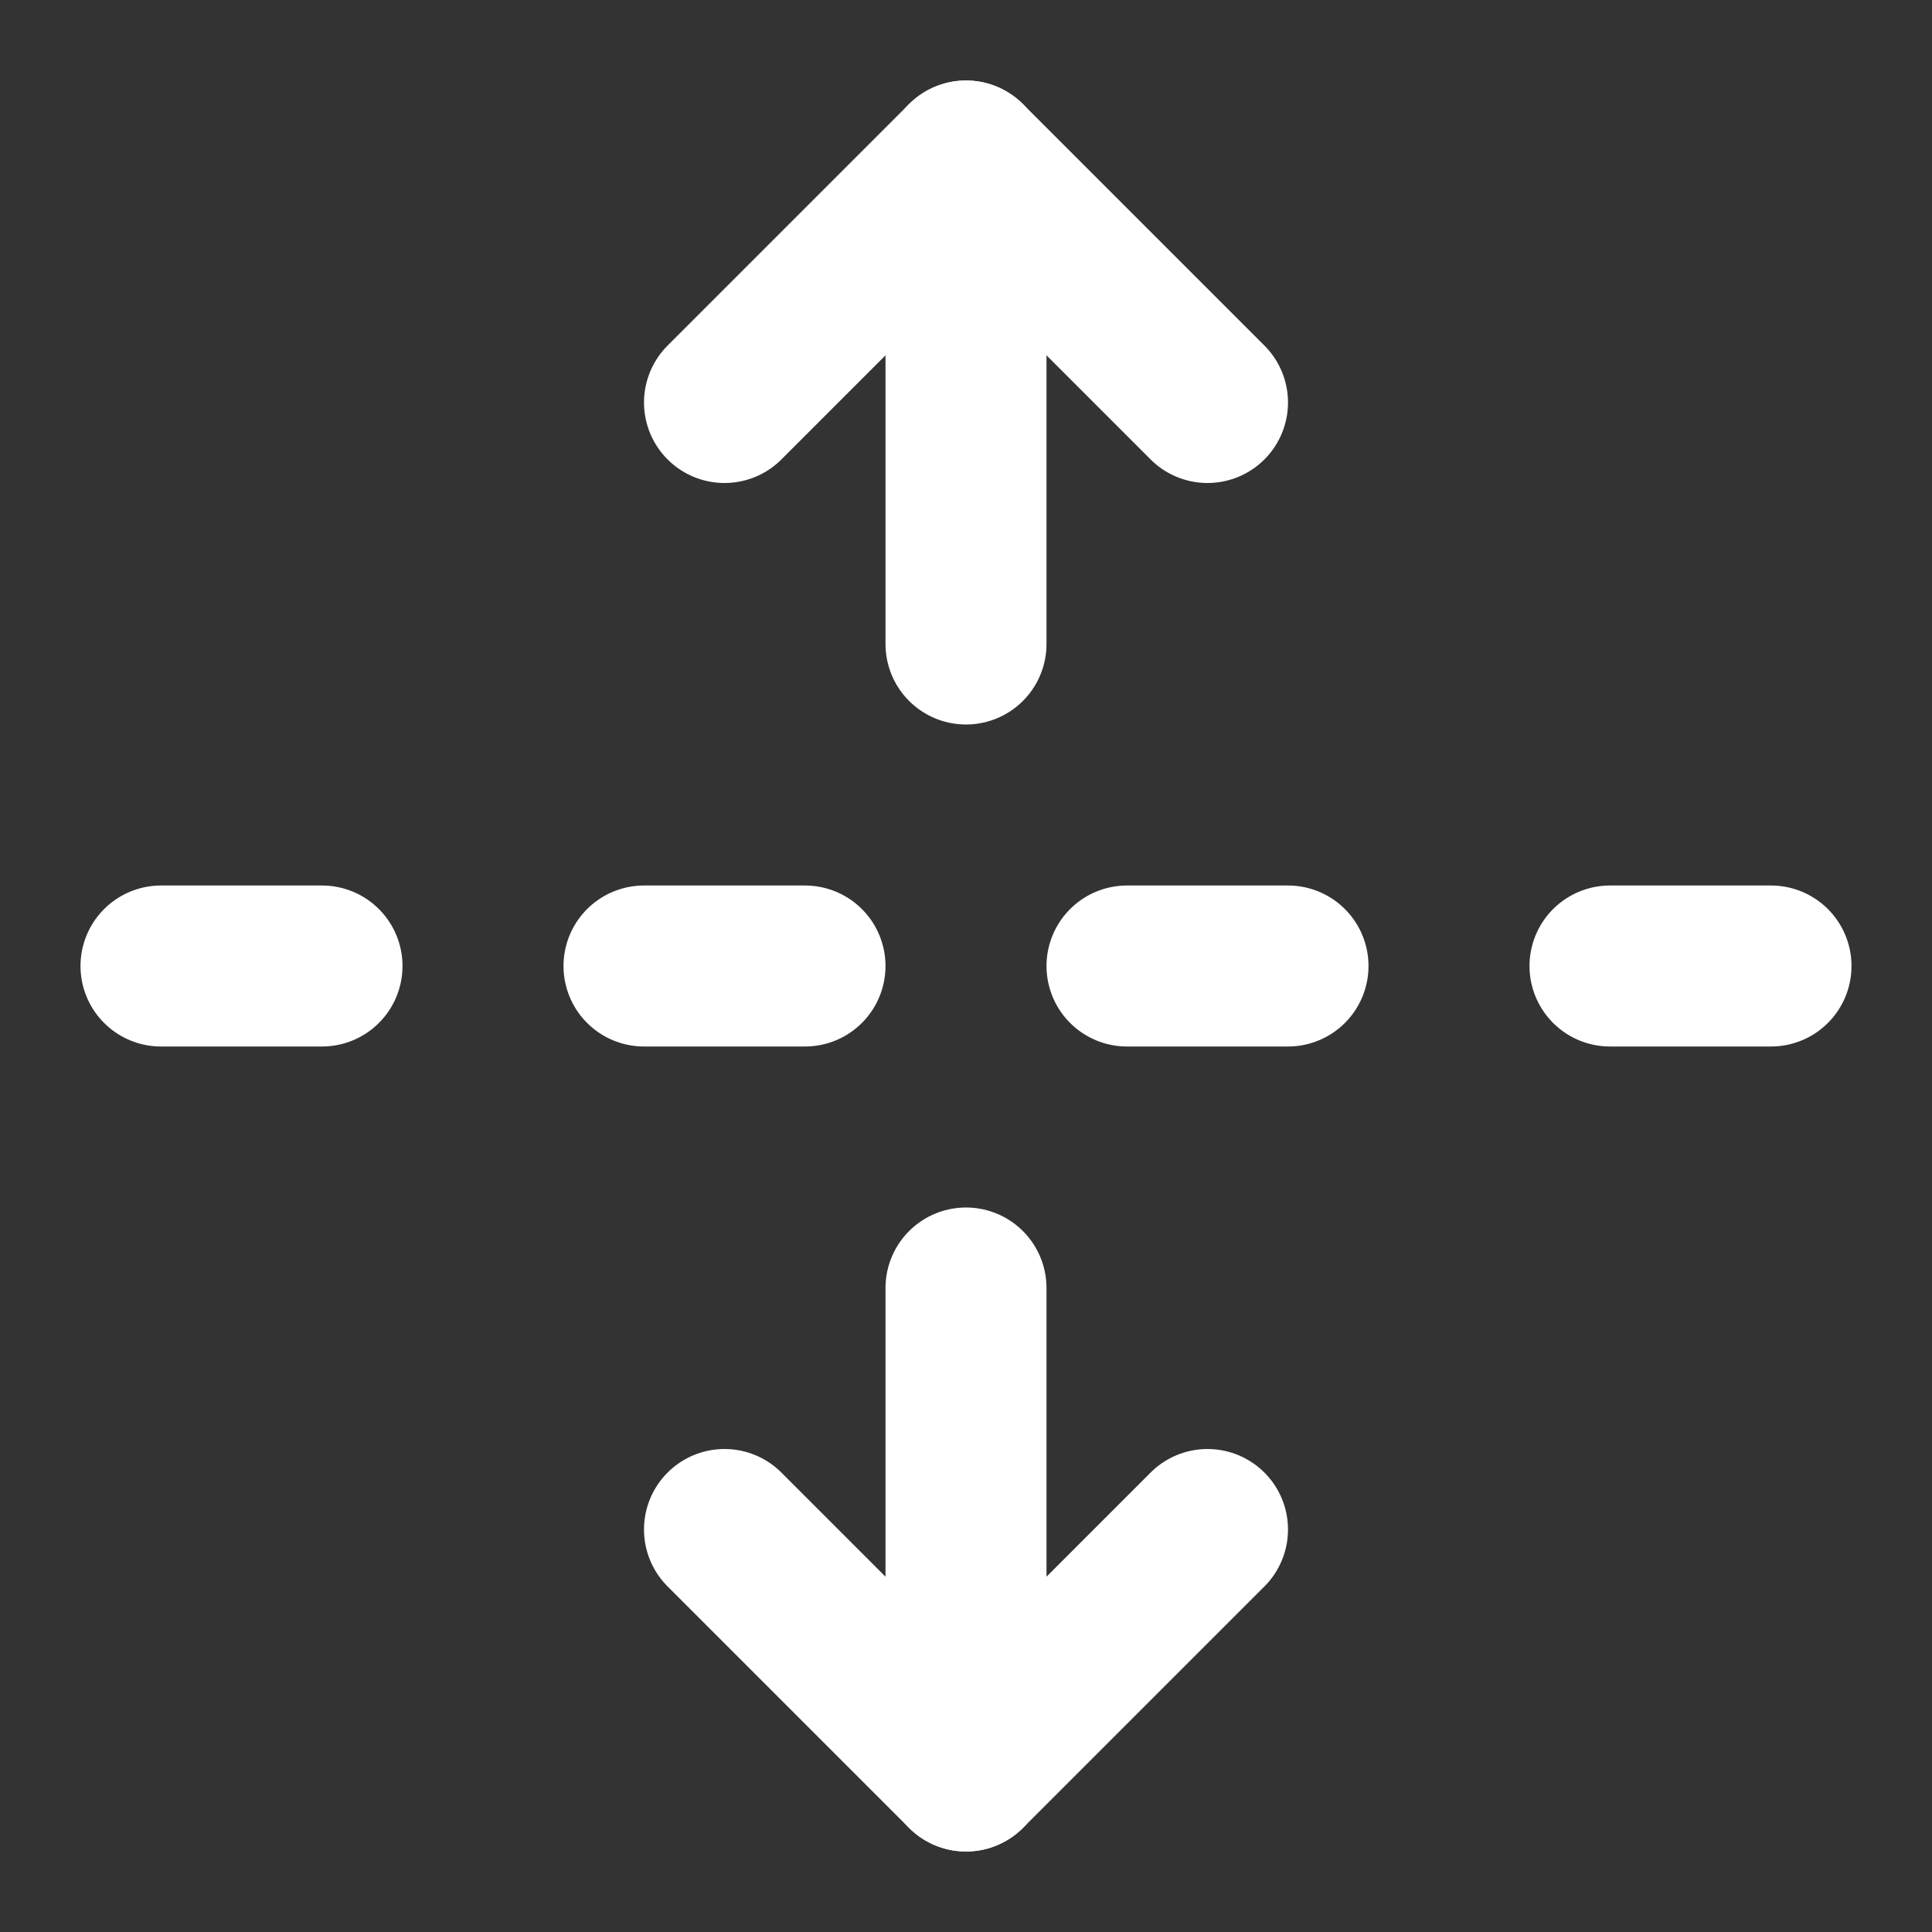 <svg width="24" height="24" viewBox="0 0 24 24" fill="none" xmlns="http://www.w3.org/2000/svg">
<rect x="0" y="0" width="24" height="24" fill="#333333" stroke="none"/>
<path d="M12 22V16" stroke="white" stroke-width="2" stroke-linecap="round" stroke-linejoin="round"/>
<path d="M12 8V2" stroke="white" stroke-width="2" stroke-linecap="round" stroke-linejoin="round"/>
<path d="M4 12H2" stroke="white" stroke-width="2" stroke-linecap="round" stroke-linejoin="round"/>
<path d="M10 12H8" stroke="white" stroke-width="2" stroke-linecap="round" stroke-linejoin="round"/>
<path d="M16 12H14" stroke="white" stroke-width="2" stroke-linecap="round" stroke-linejoin="round"/>
<path d="M22 12H20" stroke="white" stroke-width="2" stroke-linecap="round" stroke-linejoin="round"/>
<path d="M15 19L12 22L9 19" stroke="white" stroke-width="2" stroke-linecap="round" stroke-linejoin="round"/>
<path d="M15 5L12 2L9 5" stroke="white" stroke-width="2" stroke-linecap="round" stroke-linejoin="round"/>
</svg>
